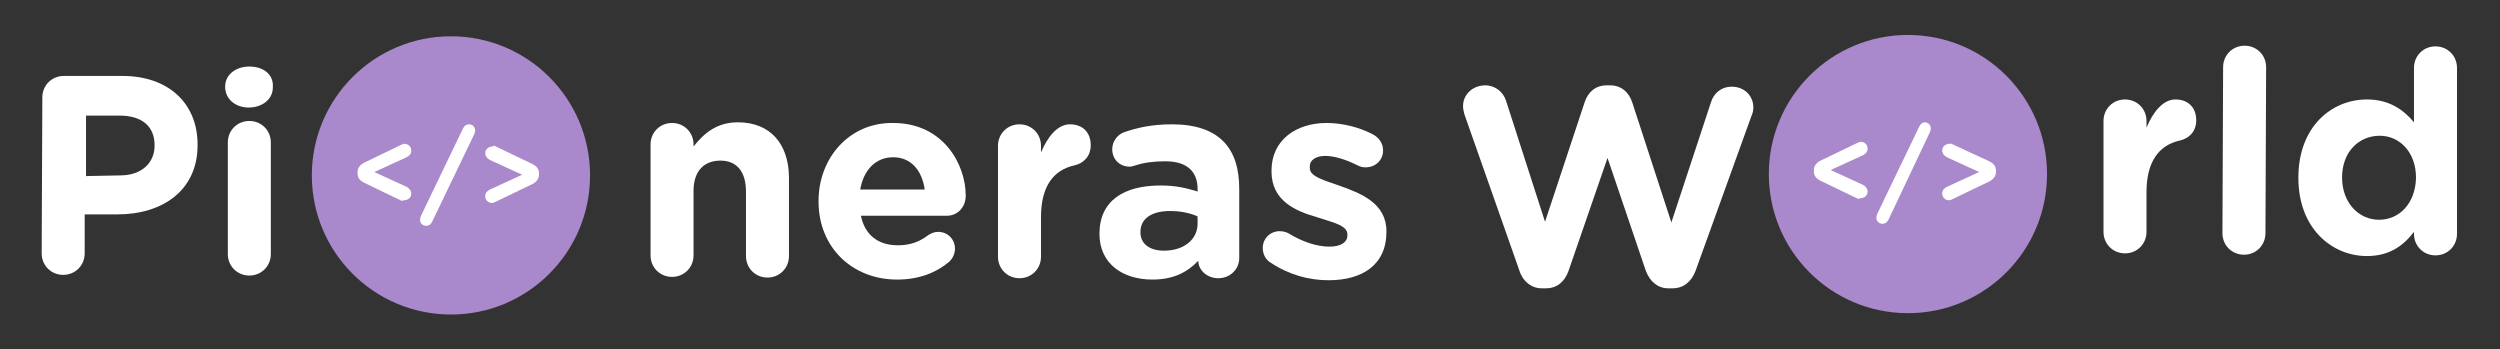 <?xml version="1.0" encoding="utf-8"?>
<!-- Generator: Adobe Illustrator 22.1.0, SVG Export Plug-In . SVG Version: 6.00 Build 0)  -->
<svg version="1.1" id="Capa_1" xmlns="http://www.w3.org/2000/svg" xmlns:xlink="http://www.w3.org/1999/xlink" x="0px" y="0px"
	 viewBox="0 0 372 52" style="enable-background:new 0 0 372 52;" xml:space="preserve">
<rect x="0" y="0" width="372" height="52" fill="#333333" stroke="none"/>
<style type="text/css">
	.st0{fill:#A989CB;}
	.st1{fill:#FFFFFF;}
</style>
<g>
	<g>
		<circle class="st0" cx="67.1" cy="26.1" r="20.7"/>
		<g>
			<path class="st1" d="M59.6,29.8l-5.4-2.6c-0.6-0.3-1-0.7-1-1.4v-0.2c0-0.6,0.4-1.1,1-1.4l5.4-2.6c0.2-0.1,0.4-0.2,0.6-0.2
				c0.5,0,1,0.4,1,1c0,0.5-0.3,0.8-0.7,1l-4.8,2.2l4.8,2.2c0.4,0.2,0.7,0.6,0.7,1c0,0.6-0.5,1-1.1,1C59.9,29.9,59.7,29.9,59.6,29.8z
				"/>
			<path class="st1" d="M62.6,32.2l6.3-13.1c0.2-0.4,0.5-0.6,0.9-0.6c0.5,0,0.9,0.4,0.9,0.9c0,0.2-0.1,0.4-0.1,0.5L64.3,33
				c-0.2,0.4-0.5,0.6-0.9,0.6c-0.5,0-0.9-0.4-0.9-0.9C62.5,32.5,62.6,32.3,62.6,32.2z"/>
			<path class="st1" d="M73.8,21.8l5.4,2.6c0.6,0.3,1,0.7,1,1.4v0.2c0,0.6-0.4,1.1-1,1.4l-5.4,2.6c-0.2,0.1-0.4,0.2-0.6,0.2
				c-0.5,0-1-0.4-1-1c0-0.5,0.3-0.8,0.7-1l4.8-2.2l-4.8-2.2c-0.4-0.2-0.7-0.6-0.7-1c0-0.6,0.5-1,1.1-1
				C73.5,21.6,73.7,21.7,73.8,21.8z"/>
		</g>
	</g>
	<g>
		<circle class="st0" cx="283.9" cy="25.9" r="20.7"/>
		<g>
			<path class="st1" d="M276.3,29.5l-5.4-2.6c-0.6-0.3-1-0.7-1-1.4v-0.2c0-0.6,0.4-1.1,1-1.4l5.4-2.6c0.2-0.1,0.4-0.2,0.6-0.2
				c0.5,0,1,0.4,1,1c0,0.5-0.3,0.8-0.7,1l-4.8,2.2l4.8,2.2c0.4,0.2,0.7,0.6,0.7,1c0,0.6-0.5,1-1.1,1
				C276.6,29.6,276.5,29.6,276.3,29.5z"/>
			<path class="st1" d="M279.3,31.9l6.3-13.1c0.2-0.4,0.5-0.6,0.8-0.6c0.5,0,0.9,0.4,0.9,0.9c0,0.2-0.1,0.4-0.1,0.5L281,32.7
				c-0.2,0.4-0.5,0.6-0.9,0.6c-0.5,0-0.9-0.4-0.9-0.9C279.2,32.2,279.3,32,279.3,31.9z"/>
			<path class="st1" d="M290.6,21.5L296,24c0.6,0.3,1,0.7,1,1.4v0.2c0,0.6-0.4,1.1-1,1.4l-5.4,2.6c-0.2,0.1-0.4,0.2-0.6,0.2
				c-0.5,0-1-0.4-1-1c0-0.5,0.3-0.8,0.7-1l4.8-2.2l-4.8-2.2c-0.4-0.2-0.7-0.6-0.7-1c0-0.6,0.5-1,1.1-1
				C290.2,21.3,290.4,21.4,290.6,21.5z"/>
		</g>
	</g>
	<g>
		<path class="st1" d="M6.3,14.5c0-1.8,1.4-3.2,3.2-3.2l8.7,0c7,0,11.2,4.2,11.2,10.2v0.1c0,6.8-5.3,10.3-11.9,10.3l-4.9,0l0,5.8
			c0,1.8-1.4,3.2-3.2,3.2c-1.8,0-3.2-1.4-3.2-3.2L6.3,14.5z M17.9,26.1c3.2,0,5.1-1.9,5.1-4.4v-0.1c0-2.9-2-4.4-5.2-4.4l-5,0l0,9
			L17.9,26.1z"/>
		<path class="st1" d="M33.5,12.9c0-1.8,1.6-3,3.6-3c2,0,3.6,1.1,3.5,3V13c0,1.8-1.6,3-3.6,3C35.1,16,33.5,14.8,33.5,12.9L33.5,12.9
			z M33.9,21.2c0-1.8,1.4-3.2,3.2-3.2c1.8,0,3.2,1.4,3.2,3.2l0,16.6c0,1.8-1.4,3.2-3.2,3.2c-1.8,0-3.2-1.4-3.2-3.2L33.9,21.2z"/>
	</g>
	<g>
		<path class="st1" d="M96.8,21.5c0-1.8,1.4-3.2,3.2-3.2c1.8,0,3.2,1.4,3.2,3.2l0,0.3c1.5-1.9,3.4-3.6,6.6-3.6
			c4.8,0,7.6,3.2,7.6,8.3l0,11.6c0,1.8-1.4,3.2-3.2,3.2c-1.8,0-3.2-1.4-3.2-3.2l0-9.6c0-3-1.4-4.6-3.8-4.6c-2.4,0-4,1.5-4,4.5l0,9.6
			c0,1.8-1.4,3.2-3.2,3.2c-1.8,0-3.2-1.4-3.2-3.2L96.8,21.5z"/>
		<path class="st1" d="M133.5,41.6c-6.7,0-11.7-4.8-11.7-11.6v-0.1c0-6.4,4.6-11.7,11.1-11.6c7.5,0,10.8,6.2,10.8,10.8
			c0,1.8-1.3,3.1-3,3l-12.6,0c0.6,2.9,2.6,4.4,5.5,4.4c1.8,0,3.2-0.5,4.5-1.5c0.5-0.3,0.9-0.5,1.5-0.5c1.4,0,2.5,1.1,2.5,2.5
			c0,0.8-0.4,1.5-0.8,1.9C139.3,40.6,136.7,41.6,133.5,41.6z M137.6,28.2c-0.4-2.8-2-4.8-4.7-4.8c-2.6,0-4.4,1.9-4.9,4.8L137.6,28.2
			z"/>
		<path class="st1" d="M148.5,21.7c0-1.8,1.4-3.2,3.2-3.2c1.8,0,3.2,1.4,3.2,3.2l0,1c0.9-2.2,2.4-4.2,4.3-4.2c2,0,3.1,1.3,3.1,3.1
			c0,1.7-1.1,2.7-2.4,3c-3.2,0.7-5,3.2-5,7.7l0,5.9c0,1.8-1.4,3.2-3.2,3.2c-1.8,0-3.2-1.4-3.2-3.2L148.5,21.7z"/>
		<path class="st1" d="M163.6,34.8L163.6,34.8c0-5,3.7-7.2,9.1-7.2c2.3,0,3.9,0.4,5.5,0.9l0-0.4c0-2.6-1.6-4.1-4.8-4.1
			c-1.8,0-3.2,0.2-4.4,0.6c-0.4,0.1-0.6,0.2-0.9,0.2c-1.5,0-2.6-1.1-2.6-2.6c0-1.1,0.7-2.1,1.7-2.5c2-0.7,4.2-1.2,7.2-1.2
			c3.5,0,6,0.9,7.6,2.5c1.7,1.7,2.4,4.1,2.4,7.2l0,10.2c0,1.7-1.4,3-3.1,3c-1.8,0-3-1.3-3-2.6v0c-1.6,1.7-3.7,2.8-6.8,2.8
			C167,41.6,163.6,39.2,163.6,34.8z M178.2,33.3l0-1.1c-1.1-0.5-2.5-0.8-4.1-0.8c-2.7,0-4.4,1.1-4.4,3.1v0.1c0,1.7,1.4,2.7,3.5,2.7
			C176.2,37.3,178.2,35.6,178.2,33.3z"/>
		<path class="st1" d="M189.1,39.1c-0.7-0.4-1.2-1.2-1.2-2.2c0-1.4,1.1-2.5,2.5-2.5c0.5,0,0.9,0.1,1.3,0.3c2.1,1.3,4.3,2,6.1,2
			c1.8,0,2.7-0.7,2.7-1.7v-0.1c0-1.4-2.2-1.8-4.6-2.6c-3.1-0.9-6.7-2.4-6.7-6.8l0-0.1c0-4.6,3.7-7.1,8.2-7.1c2.3,0,4.8,0.6,6.9,1.7
			c0.9,0.5,1.5,1.3,1.5,2.4c0,1.4-1.1,2.5-2.6,2.5c-0.5,0-0.8-0.1-1.2-0.3c-1.8-0.9-3.5-1.4-4.8-1.4c-1.5,0-2.3,0.7-2.3,1.5V25
			c0,1.3,2.1,1.8,4.6,2.7c3.1,1.1,6.8,2.6,6.8,6.7l0,0.1c0,5-3.7,7.2-8.6,7.2C194.8,41.7,191.8,40.9,189.1,39.1z"/>
	</g>
	<g>
		<path class="st1" d="M217.9,17c-0.1-0.4-0.2-0.8-0.2-1.2c0-1.8,1.5-3.1,3.3-3.1c1.5,0,2.7,1,3.1,2.3l5.8,18l5.9-17.8
			c0.5-1.5,1.6-2.5,3.3-2.5l0.5,0c1.6,0,2.8,1,3.3,2.6l5.8,17.8l5.9-17.9c0.4-1.3,1.5-2.3,3.1-2.3c1.8,0,3.2,1.3,3.2,3.1
			c0,0.4-0.1,0.9-0.3,1.3l-8.3,23c-0.6,1.6-1.8,2.6-3.4,2.6l-0.7,0c-1.5,0-2.7-1-3.3-2.6l-5.7-16.8l-5.8,16.8
			c-0.6,1.7-1.8,2.6-3.3,2.6l-0.7,0c-1.5,0-2.8-1-3.3-2.6L217.9,17z"/>
	</g>
	<g>
		<path class="st1" d="M313,18c0-1.8,1.4-3.2,3.2-3.2c1.8,0,3.2,1.4,3.2,3.2l0,1c0.9-2.2,2.4-4.2,4.3-4.2c2,0,3.1,1.3,3.1,3.1
			c0,1.7-1.1,2.7-2.4,3c-3.2,0.7-5,3.2-5,7.7l0,5.9c0,1.8-1.4,3.2-3.2,3.2c-1.8,0-3.2-1.4-3.2-3.2L313,18z"/>
		<path class="st1" d="M330.8,10c0-1.8,1.4-3.2,3.2-3.2s3.2,1.4,3.2,3.2l-0.1,24.7c0,1.8-1.4,3.2-3.2,3.2c-1.8,0-3.2-1.4-3.2-3.2
			L330.8,10z"/>
		<path class="st1" d="M365.6,34.8c0,1.8-1.4,3.2-3.2,3.2c-1.8,0-3.2-1.4-3.2-3.2l0-0.3c-1.6,2.1-3.7,3.6-7,3.6
			c-5.2,0-10.2-4.1-10.2-11.6v-0.1c0-7.5,4.9-11.6,10.2-11.6c3.4,0,5.5,1.6,7,3.4l0-8.1c0-1.8,1.4-3.2,3.2-3.2
			c1.8,0,3.2,1.4,3.2,3.2L365.6,34.8z M348.5,26.4L348.5,26.4c0,3.8,2.5,6.3,5.5,6.3c3,0,5.4-2.4,5.5-6.2v-0.1
			c0-3.7-2.4-6.2-5.4-6.2C351,20.2,348.5,22.6,348.5,26.4z"/>
	</g>
</g>
</svg>
